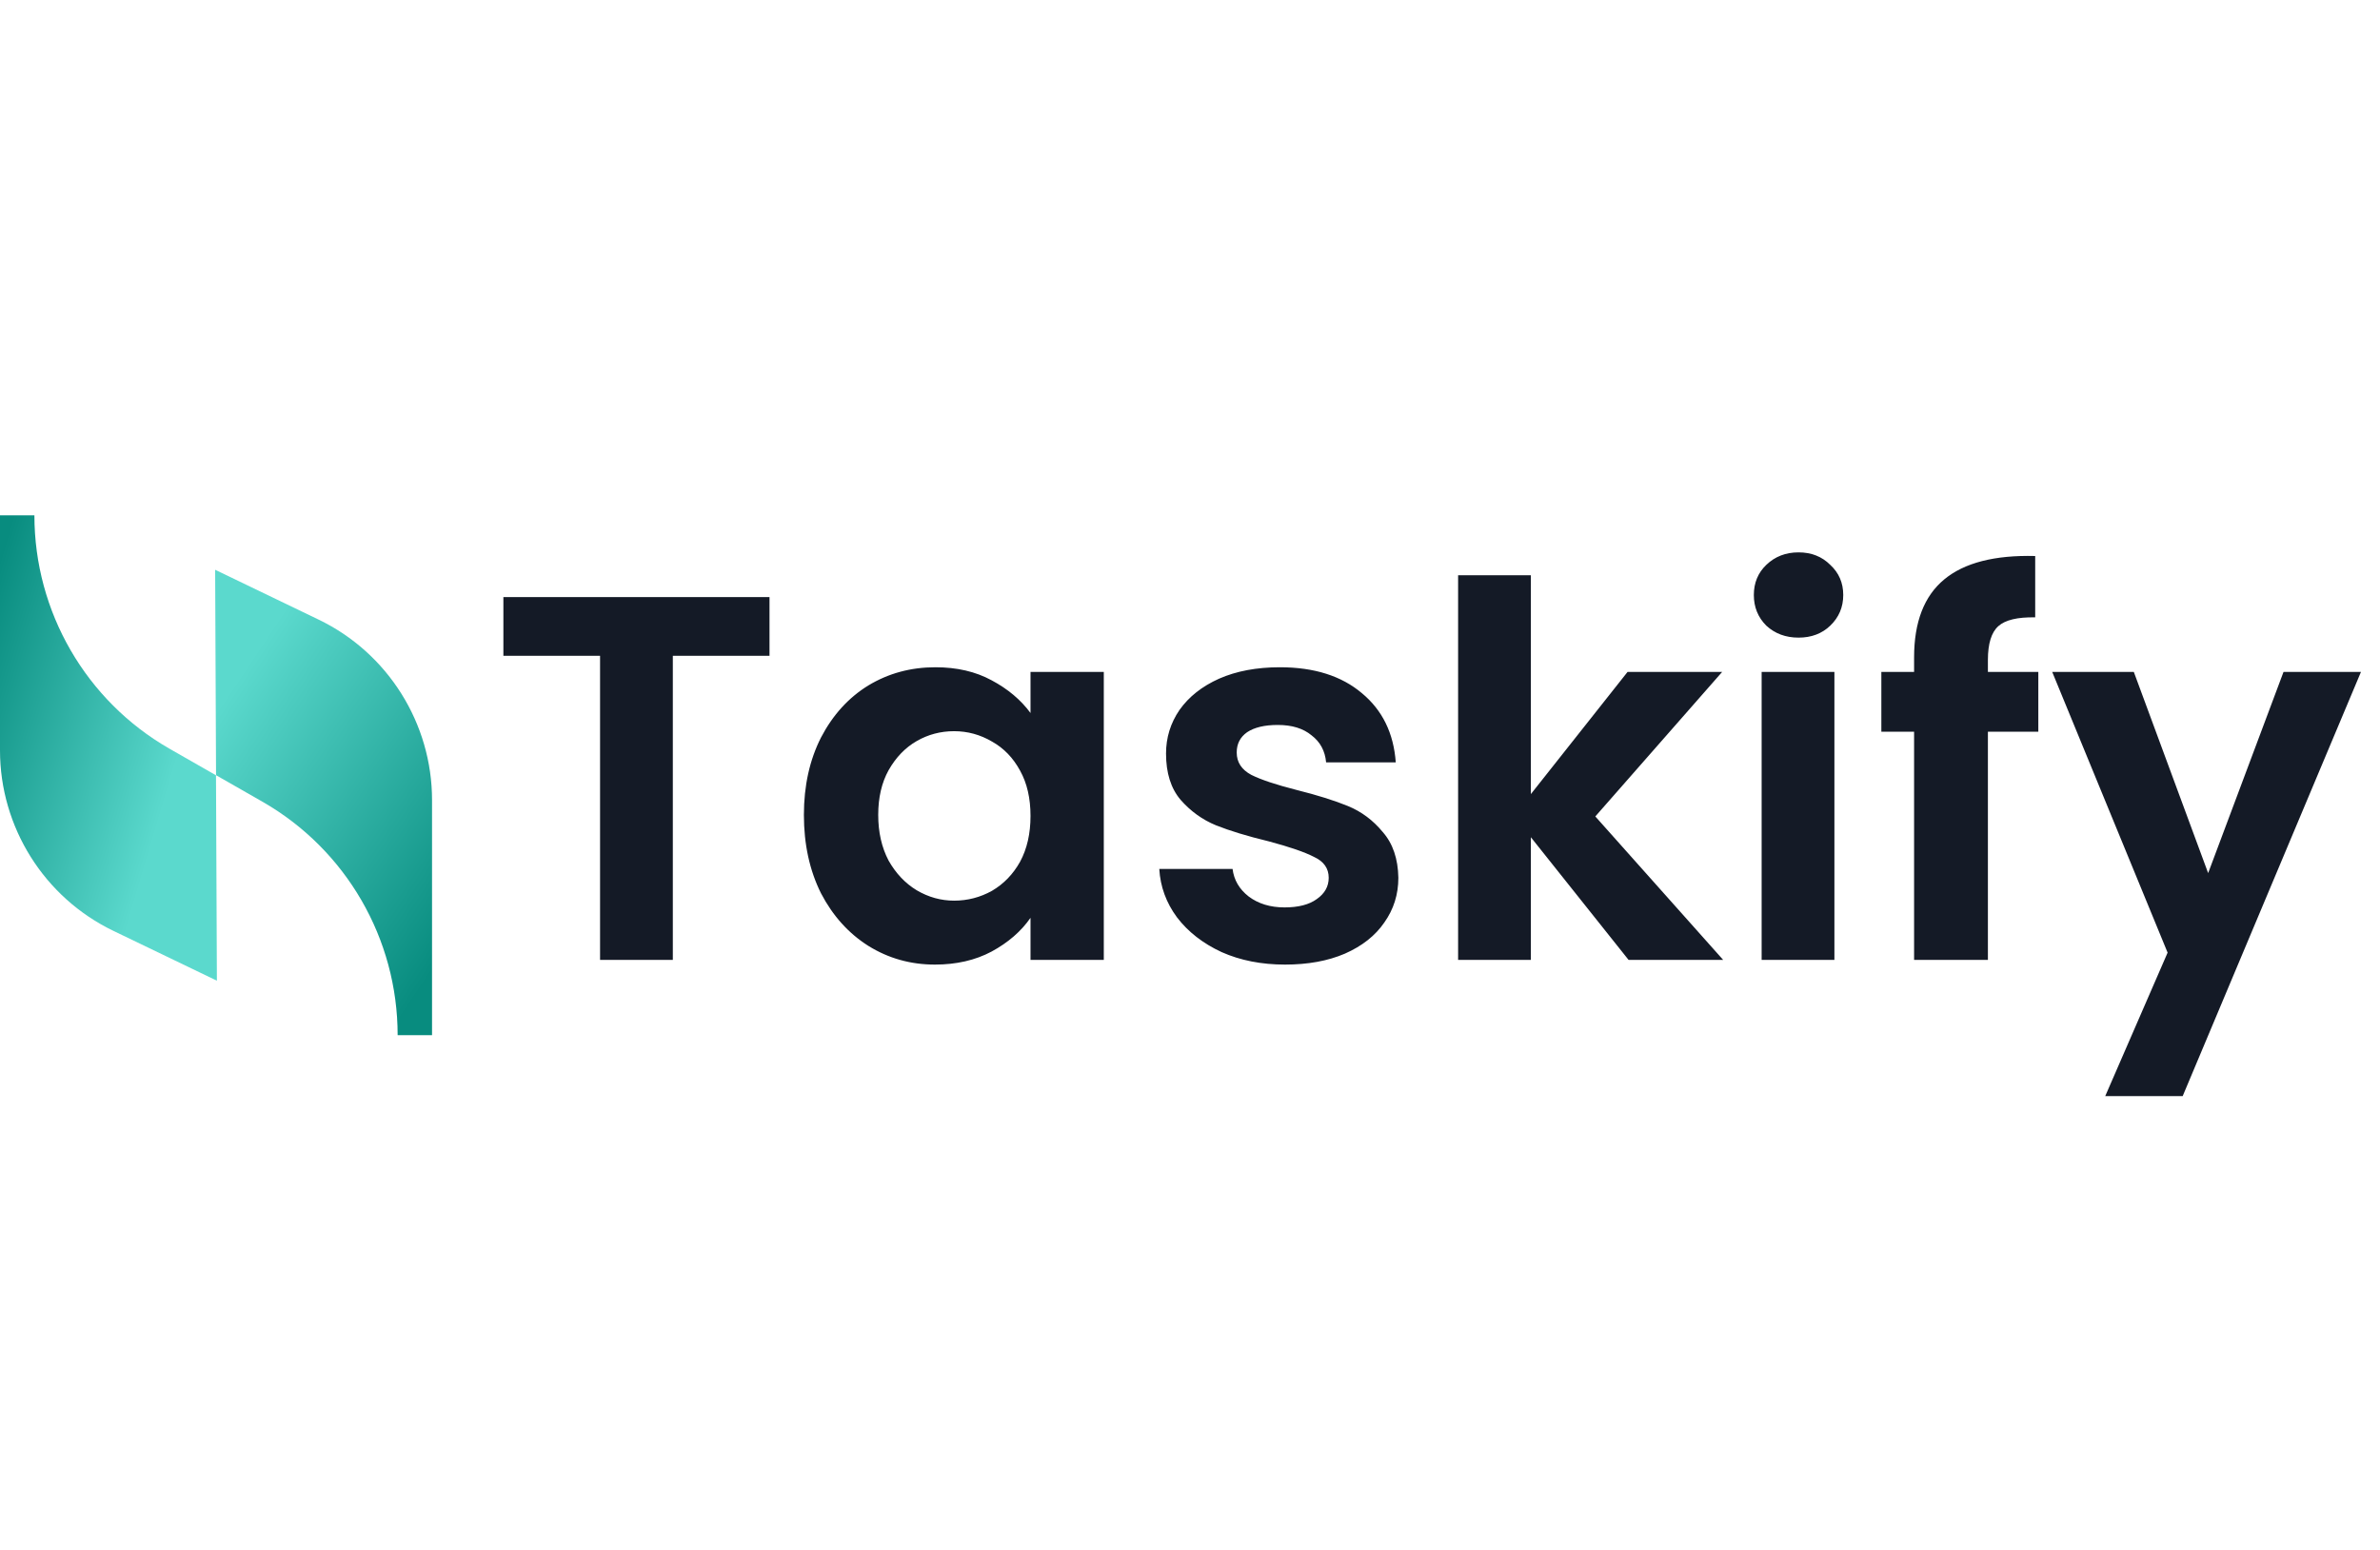 <svg width="50" height="32.57" viewBox="0 0 174 57" fill="none" xmlns="http://www.w3.org/2000/svg">
<path d="M15.787 28.501L12.365 26.545C6.287 23.052 2.515 16.555 2.515 9.5H0V26.685C0 32.273 3.213 37.443 8.313 39.888L15.857 43.52L15.791 28.501L15.787 28.501Z" fill="url(#paint0_linear_484_9360)"/>
<path d="M15.798 28.499L19.221 30.455C25.299 33.948 29.071 40.444 29.071 47.5H31.586V30.315C31.586 24.727 28.372 19.557 23.273 17.113L15.729 13.48L15.795 28.499L15.798 28.499Z" fill="url(#paint1_linear_484_9360)"/>
<path d="M56.258 15.476V19.77H49.19V42H43.87V19.77H36.802V15.476H56.258ZM58.772 31.398C58.772 29.27 59.19 27.383 60.026 25.736C60.887 24.089 62.04 22.823 63.484 21.936C64.953 21.049 66.587 20.606 68.386 20.606C69.956 20.606 71.324 20.923 72.49 21.556C73.68 22.189 74.63 22.987 75.34 23.95V20.948H80.698V42H75.34V38.922C74.656 39.91 73.706 40.733 72.49 41.392C71.299 42.025 69.918 42.342 68.348 42.342C66.574 42.342 64.953 41.886 63.484 40.974C62.04 40.062 60.887 38.783 60.026 37.136C59.19 35.464 58.772 33.551 58.772 31.398ZM75.34 31.474C75.34 30.182 75.086 29.08 74.58 28.168C74.073 27.231 73.389 26.521 72.528 26.04C71.666 25.533 70.742 25.28 69.754 25.28C68.766 25.28 67.854 25.521 67.018 26.002C66.182 26.483 65.498 27.193 64.966 28.13C64.459 29.042 64.206 30.131 64.206 31.398C64.206 32.665 64.459 33.779 64.966 34.742C65.498 35.679 66.182 36.401 67.018 36.908C67.879 37.415 68.791 37.668 69.754 37.668C70.742 37.668 71.666 37.427 72.528 36.946C73.389 36.439 74.073 35.73 74.58 34.818C75.086 33.881 75.34 32.766 75.34 31.474ZM93.95 42.342C92.227 42.342 90.681 42.038 89.314 41.43C87.945 40.797 86.856 39.948 86.046 38.884C85.26 37.82 84.829 36.642 84.754 35.35H90.112C90.213 36.161 90.606 36.832 91.29 37.364C91.999 37.896 92.873 38.162 93.912 38.162C94.925 38.162 95.71 37.959 96.267 37.554C96.85 37.149 97.141 36.629 97.141 35.996C97.141 35.312 96.787 34.805 96.078 34.476C95.394 34.121 94.291 33.741 92.772 33.336C91.201 32.956 89.909 32.563 88.895 32.158C87.907 31.753 87.046 31.132 86.311 30.296C85.602 29.46 85.248 28.333 85.248 26.914C85.248 25.749 85.577 24.685 86.236 23.722C86.919 22.759 87.882 21.999 89.124 21.442C90.39 20.885 91.872 20.606 93.57 20.606C96.078 20.606 98.079 21.239 99.573 22.506C101.068 23.747 101.891 25.432 102.043 27.56H96.951C96.876 26.724 96.521 26.065 95.888 25.584C95.279 25.077 94.456 24.824 93.418 24.824C92.455 24.824 91.707 25.001 91.175 25.356C90.669 25.711 90.415 26.205 90.415 26.838C90.415 27.547 90.77 28.092 91.48 28.472C92.189 28.827 93.291 29.194 94.785 29.574C96.305 29.954 97.559 30.347 98.547 30.752C99.535 31.157 100.384 31.791 101.093 32.652C101.828 33.488 102.208 34.603 102.233 35.996C102.233 37.212 101.891 38.301 101.207 39.264C100.549 40.227 99.586 40.987 98.32 41.544C97.078 42.076 95.621 42.342 93.95 42.342ZM119.065 42L111.921 33.032V42H106.601V13.88H111.921V29.878L118.989 20.948H125.905L116.633 31.512L125.981 42H119.065ZM131.49 18.44C130.553 18.44 129.767 18.149 129.134 17.566C128.526 16.958 128.222 16.211 128.222 15.324C128.222 14.437 128.526 13.703 129.134 13.12C129.767 12.512 130.553 12.208 131.49 12.208C132.427 12.208 133.2 12.512 133.808 13.12C134.441 13.703 134.758 14.437 134.758 15.324C134.758 16.211 134.441 16.958 133.808 17.566C133.2 18.149 132.427 18.44 131.49 18.44ZM134.112 20.948V42H128.792V20.948H134.112ZM149.02 25.318H145.334V42H139.938V25.318H137.544V20.948H139.938V19.884C139.938 17.3 140.673 15.4 142.142 14.184C143.611 12.968 145.828 12.398 148.792 12.474V16.958C147.5 16.933 146.601 17.148 146.094 17.604C145.587 18.06 145.334 18.883 145.334 20.074V20.948H149.02V25.318ZM172.608 20.948L159.574 51.956H153.912L158.472 41.468L150.036 20.948H156.002L161.436 35.654L166.946 20.948H172.608Z" fill="#141A26"/>
<defs>
<linearGradient id="paint0_linear_484_9360" x1="15.855" y1="17.492" x2="-6.59029e-07" y2="12.806" gradientUnits="userSpaceOnUse">
<stop stop-color="#5BD9CD"/>
<stop offset="1" stop-color="#088C7F"/>
</linearGradient>
<linearGradient id="paint1_linear_484_9360" x1="14.766" y1="25.388" x2="34.473" y2="38.547" gradientUnits="userSpaceOnUse">
<stop stop-color="#5BD9CD"/>
<stop offset="1" stop-color="#088C7F"/>
</linearGradient>
</defs>
</svg>

